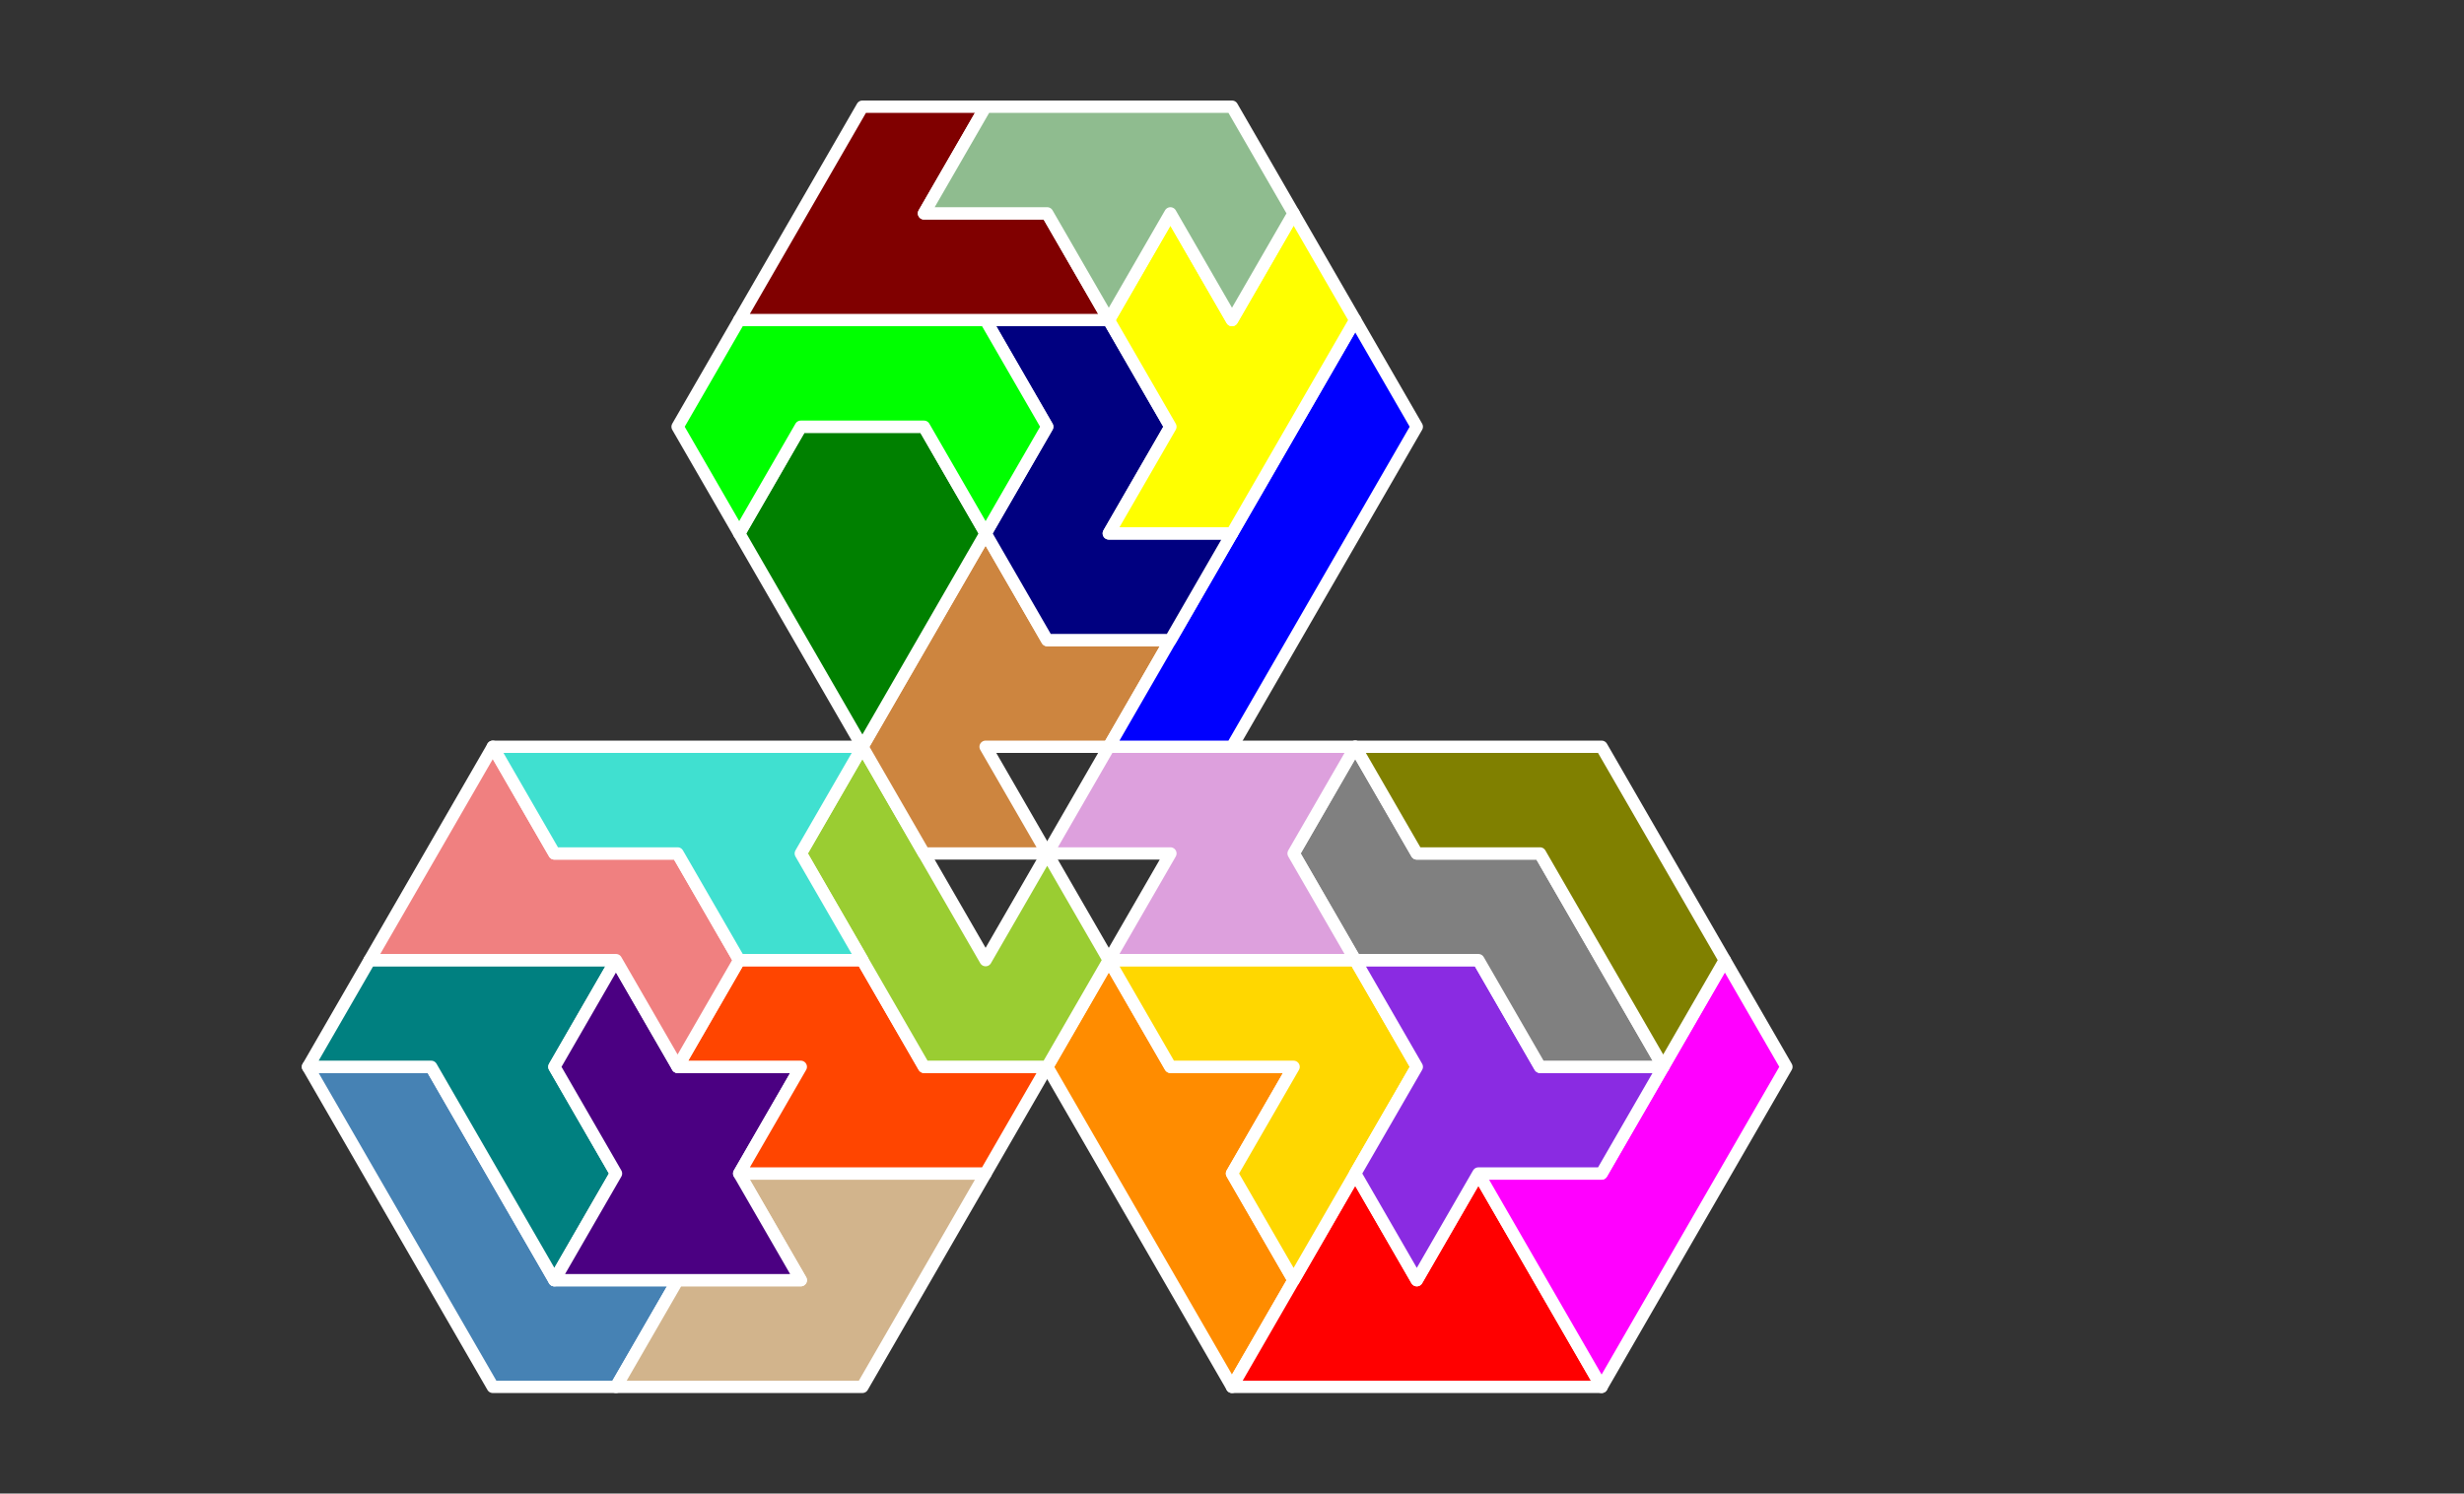 <?xml version="1.0" standalone="no"?>
<!-- Created by Polyform Puzzler (http://puzzler.sourceforge.net/) -->
<svg width="200.000" height="121.244"
     viewBox="0 0 200.000 121.244"
     xmlns="http://www.w3.org/2000/svg"
     xmlns:xlink="http://www.w3.org/1999/xlink">
<rect x="0" y="0" width="200.000" height="121.244" fill="#333333" stroke="none"/>
<g>
<polygon fill="steelblue" stroke="white"
         stroke-width="1" stroke-linejoin="round"
         points="35.000,103.923 40.000,112.583 50.000,112.583 55.000,103.923 45.000,103.923 35.000,86.603 25.000,86.603">
<desc>L7</desc>
</polygon>
<polygon fill="tan" stroke="white"
         stroke-width="1" stroke-linejoin="round"
         points="50.000,112.583 70.000,112.583 80.000,95.263 60.000,95.263 65.000,103.923 55.000,103.923">
<desc>U7</desc>
</polygon>
<polygon fill="darkorange" stroke="white"
         stroke-width="1" stroke-linejoin="round"
         points="95.000,103.923 100.000,112.583 105.000,103.923 100.000,95.263 105.000,86.603 95.000,86.603 90.000,77.942 85.000,86.603">
<desc>E7</desc>
</polygon>
<polygon fill="red" stroke="white"
         stroke-width="1" stroke-linejoin="round"
         points="100.000,112.583 130.000,112.583 120.000,95.263 115.000,103.923 110.000,95.263">
<desc>M7</desc>
</polygon>
<polygon fill="magenta" stroke="white"
         stroke-width="1" stroke-linejoin="round"
         points="125.000,103.923 130.000,112.583 145.000,86.603 140.000,77.942 130.000,95.263 120.000,95.263">
<desc>P7</desc>
</polygon>
<polygon fill="teal" stroke="white"
         stroke-width="1" stroke-linejoin="round"
         points="40.000,95.263 45.000,103.923 50.000,95.263 45.000,86.603 50.000,77.942 30.000,77.942 25.000,86.603 35.000,86.603">
<desc>T7</desc>
</polygon>
<polygon fill="indigo" stroke="white"
         stroke-width="1" stroke-linejoin="round"
         points="45.000,103.923 65.000,103.923 60.000,95.263 65.000,86.603 55.000,86.603 50.000,77.942 45.000,86.603 50.000,95.263">
<desc>X7</desc>
</polygon>
<polygon fill="gold" stroke="white"
         stroke-width="1" stroke-linejoin="round"
         points="100.000,95.263 105.000,103.923 115.000,86.603 110.000,77.942 90.000,77.942 95.000,86.603 105.000,86.603">
<desc>V7</desc>
</polygon>
<polygon fill="blueviolet" stroke="white"
         stroke-width="1" stroke-linejoin="round"
         points="110.000,95.263 115.000,103.923 120.000,95.263 130.000,95.263 135.000,86.603 125.000,86.603 120.000,77.942 110.000,77.942 115.000,86.603">
<desc>W7</desc>
</polygon>
<polygon fill="orangered" stroke="white"
         stroke-width="1" stroke-linejoin="round"
         points="60.000,95.263 80.000,95.263 85.000,86.603 75.000,86.603 70.000,77.942 60.000,77.942 55.000,86.603 65.000,86.603">
<desc>Z7</desc>
</polygon>
<polygon fill="lightcoral" stroke="white"
         stroke-width="1" stroke-linejoin="round"
         points="50.000,77.942 55.000,86.603 60.000,77.942 55.000,69.282 45.000,69.282 40.000,60.622 30.000,77.942">
<desc>Q7</desc>
</polygon>
<polygon fill="yellowgreen" stroke="white"
         stroke-width="1" stroke-linejoin="round"
         points="70.000,77.942 75.000,86.603 85.000,86.603 90.000,77.942 85.000,69.282 80.000,77.942 70.000,60.622 65.000,69.282">
<desc>J7</desc>
</polygon>
<polygon fill="gray" stroke="white"
         stroke-width="1" stroke-linejoin="round"
         points="120.000,77.942 125.000,86.603 135.000,86.603 125.000,69.282 115.000,69.282 110.000,60.622 105.000,69.282 110.000,77.942">
<desc>N7</desc>
</polygon>
<polygon fill="olive" stroke="white"
         stroke-width="1" stroke-linejoin="round"
         points="130.000,77.942 135.000,86.603 140.000,77.942 130.000,60.622 110.000,60.622 115.000,69.282 125.000,69.282">
<desc>R7</desc>
</polygon>
<polygon fill="turquoise" stroke="white"
         stroke-width="1" stroke-linejoin="round"
         points="55.000,69.282 60.000,77.942 70.000,77.942 65.000,69.282 70.000,60.622 40.000,60.622 45.000,69.282">
<desc>H7</desc>
</polygon>
<polygon fill="plum" stroke="white"
         stroke-width="1" stroke-linejoin="round"
         points="90.000,77.942 110.000,77.942 105.000,69.282 110.000,60.622 90.000,60.622 85.000,69.282 95.000,69.282">
<desc>B7</desc>
</polygon>
<polygon fill="peru" stroke="white"
         stroke-width="1" stroke-linejoin="round"
         points="70.000,60.622 75.000,69.282 85.000,69.282 80.000,60.622 90.000,60.622 95.000,51.962 85.000,51.962 80.000,43.301">
<desc>A7</desc>
</polygon>
<polygon fill="green" stroke="white"
         stroke-width="1" stroke-linejoin="round"
         points="65.000,51.962 70.000,60.622 80.000,43.301 75.000,34.641 65.000,34.641 60.000,43.301">
<desc>D7</desc>
</polygon>
<polygon fill="blue" stroke="white"
         stroke-width="1" stroke-linejoin="round"
         points="90.000,60.622 100.000,60.622 115.000,34.641 110.000,25.981">
<desc>I7</desc>
</polygon>
<polygon fill="navy" stroke="white"
         stroke-width="1" stroke-linejoin="round"
         points="80.000,43.301 85.000,51.962 95.000,51.962 100.000,43.301 90.000,43.301 95.000,34.641 90.000,25.981 80.000,25.981 85.000,34.641">
<desc>S7</desc>
</polygon>
<polygon fill="lime" stroke="white"
         stroke-width="1" stroke-linejoin="round"
         points="55.000,34.641 60.000,43.301 65.000,34.641 75.000,34.641 80.000,43.301 85.000,34.641 80.000,25.981 60.000,25.981">
<desc>C7</desc>
</polygon>
<polygon fill="yellow" stroke="white"
         stroke-width="1" stroke-linejoin="round"
         points="90.000,43.301 100.000,43.301 110.000,25.981 105.000,17.321 100.000,25.981 95.000,17.321 90.000,25.981 95.000,34.641">
<desc>Y7</desc>
</polygon>
<polygon fill="maroon" stroke="white"
         stroke-width="1" stroke-linejoin="round"
         points="60.000,25.981 90.000,25.981 85.000,17.321 75.000,17.321 80.000,8.660 70.000,8.660">
<desc>G7</desc>
</polygon>
<polygon fill="darkseagreen" stroke="white"
         stroke-width="1" stroke-linejoin="round"
         points="85.000,17.321 90.000,25.981 95.000,17.321 100.000,25.981 105.000,17.321 100.000,8.660 80.000,8.660 75.000,17.321">
<desc>F7</desc>
</polygon>
</g>
</svg>
